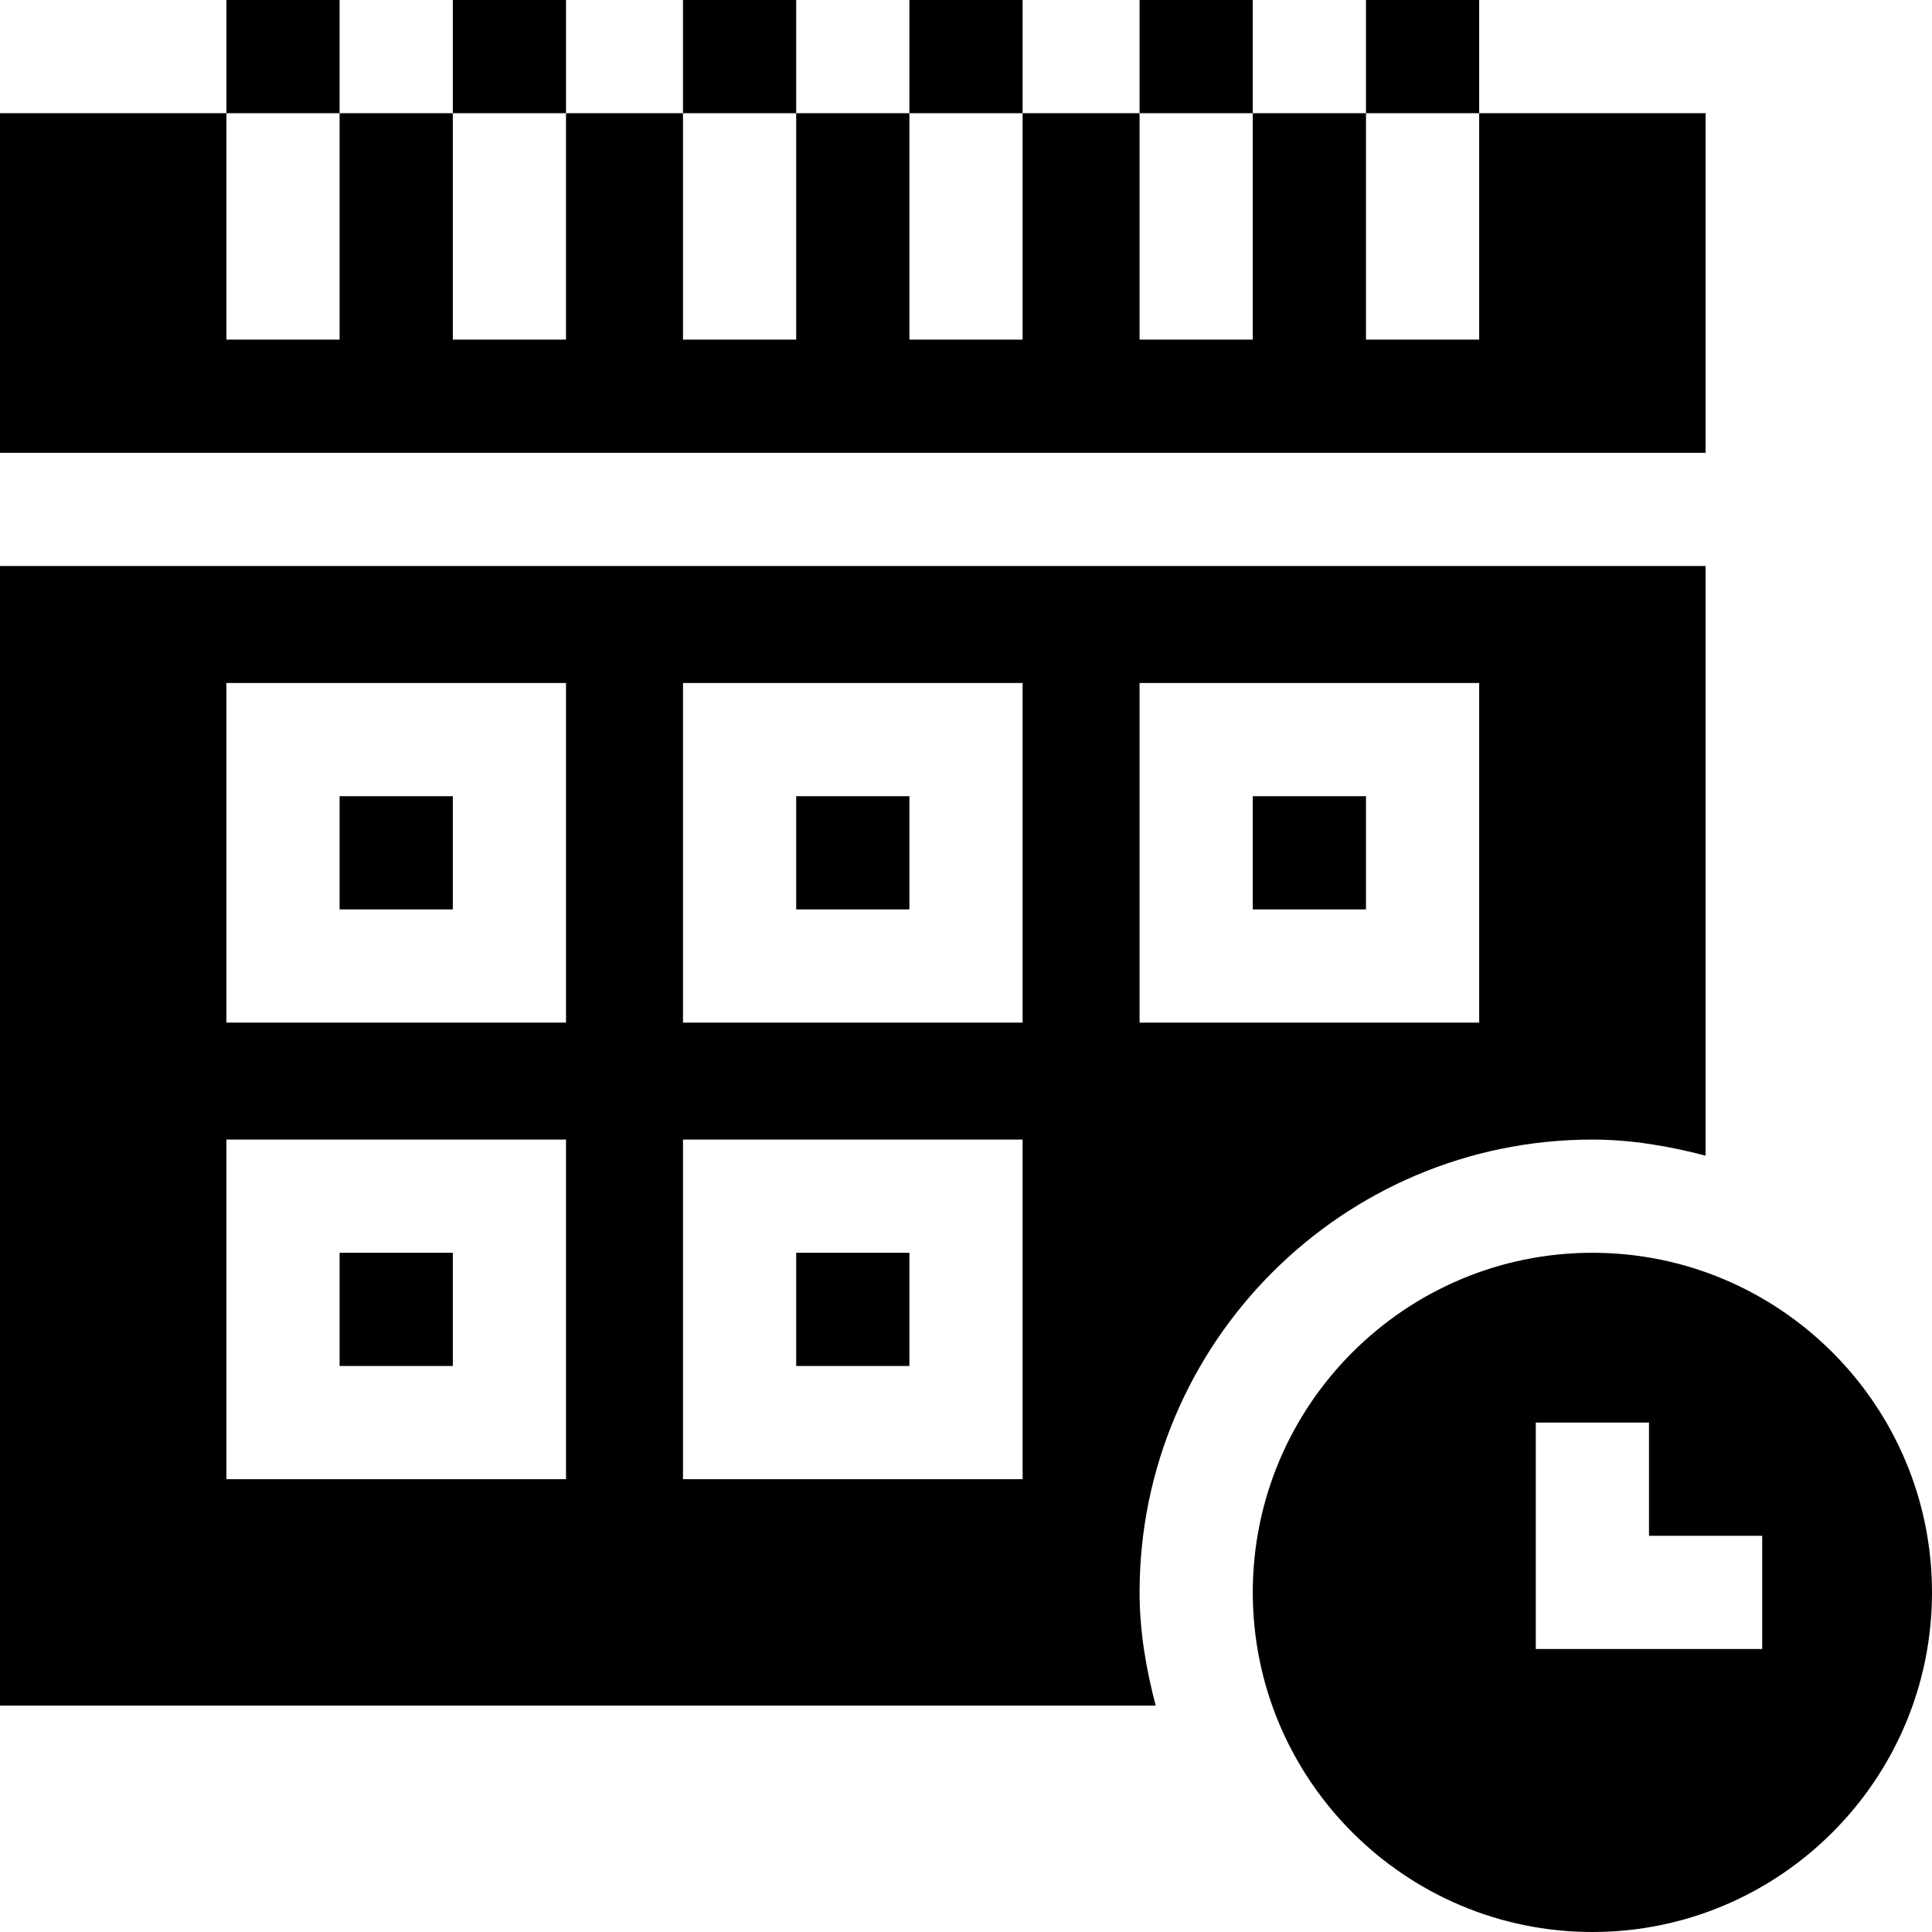 <?xml version="1.0" encoding="iso-8859-1"?>
<!-- Generator: Adobe Illustrator 19.0.0, SVG Export Plug-In . SVG Version: 6.00 Build 0)  -->
<svg xmlns="http://www.w3.org/2000/svg" xmlns:xlink="http://www.w3.org/1999/xlink" version="1.1" id="Layer_1" x="0px" y="0px" viewBox="0 0 512 512" style="enable-background:new 0 0 512 512;" xml:space="preserve" width="512" height="512">
<g>
	<path d="M422,332c-49.629,0-90,40.371-90,90s40.371,90,90,90s90-40.371,90-90S471.629,332,422,332z M467,437h-60v-60h30v30h30V437z   "/>
	<rect x="60" width="30" height="30"/>
	<rect x="120" width="30" height="30"/>
	<rect x="181" width="30" height="30"/>
	<rect x="241" width="30" height="30"/>
	<rect x="302" width="30" height="30"/>
	<rect x="362" width="30" height="30"/>
	<polygon points="452,30 392,30 392,90 362,90 362,30 332,30 332,90 302,90 302,30 271,30 271,90 241,90 241,30 211,30 211,90    181,90 181,30 150,30 150,90 120,90 120,30 90,30 90,90 60,90 60,30 0,30 0,120 452,120  "/>
	<path d="M422,302c10.422,0,20.354,1.752,30,4.259V150H0v302h306.263c-2.509-9.646-4.263-19.581-4.263-30   C302,355.833,355.818,302,422,302z M302,181h90v90h-90V181z M150,392H60v-90h90V392z M150,271H60v-90h90V271z M271,392h-90v-90h90   V392z M271,271h-90v-90h90V271z"/>
	<rect x="90" y="332" width="30" height="30"/>
	<rect x="332" y="211" width="30" height="30"/>
	<rect x="211" y="211" width="30" height="30"/>
	<rect x="90" y="211" width="30" height="30"/>
	<rect x="211" y="332" width="30" height="30"/>
</g>















</svg>
